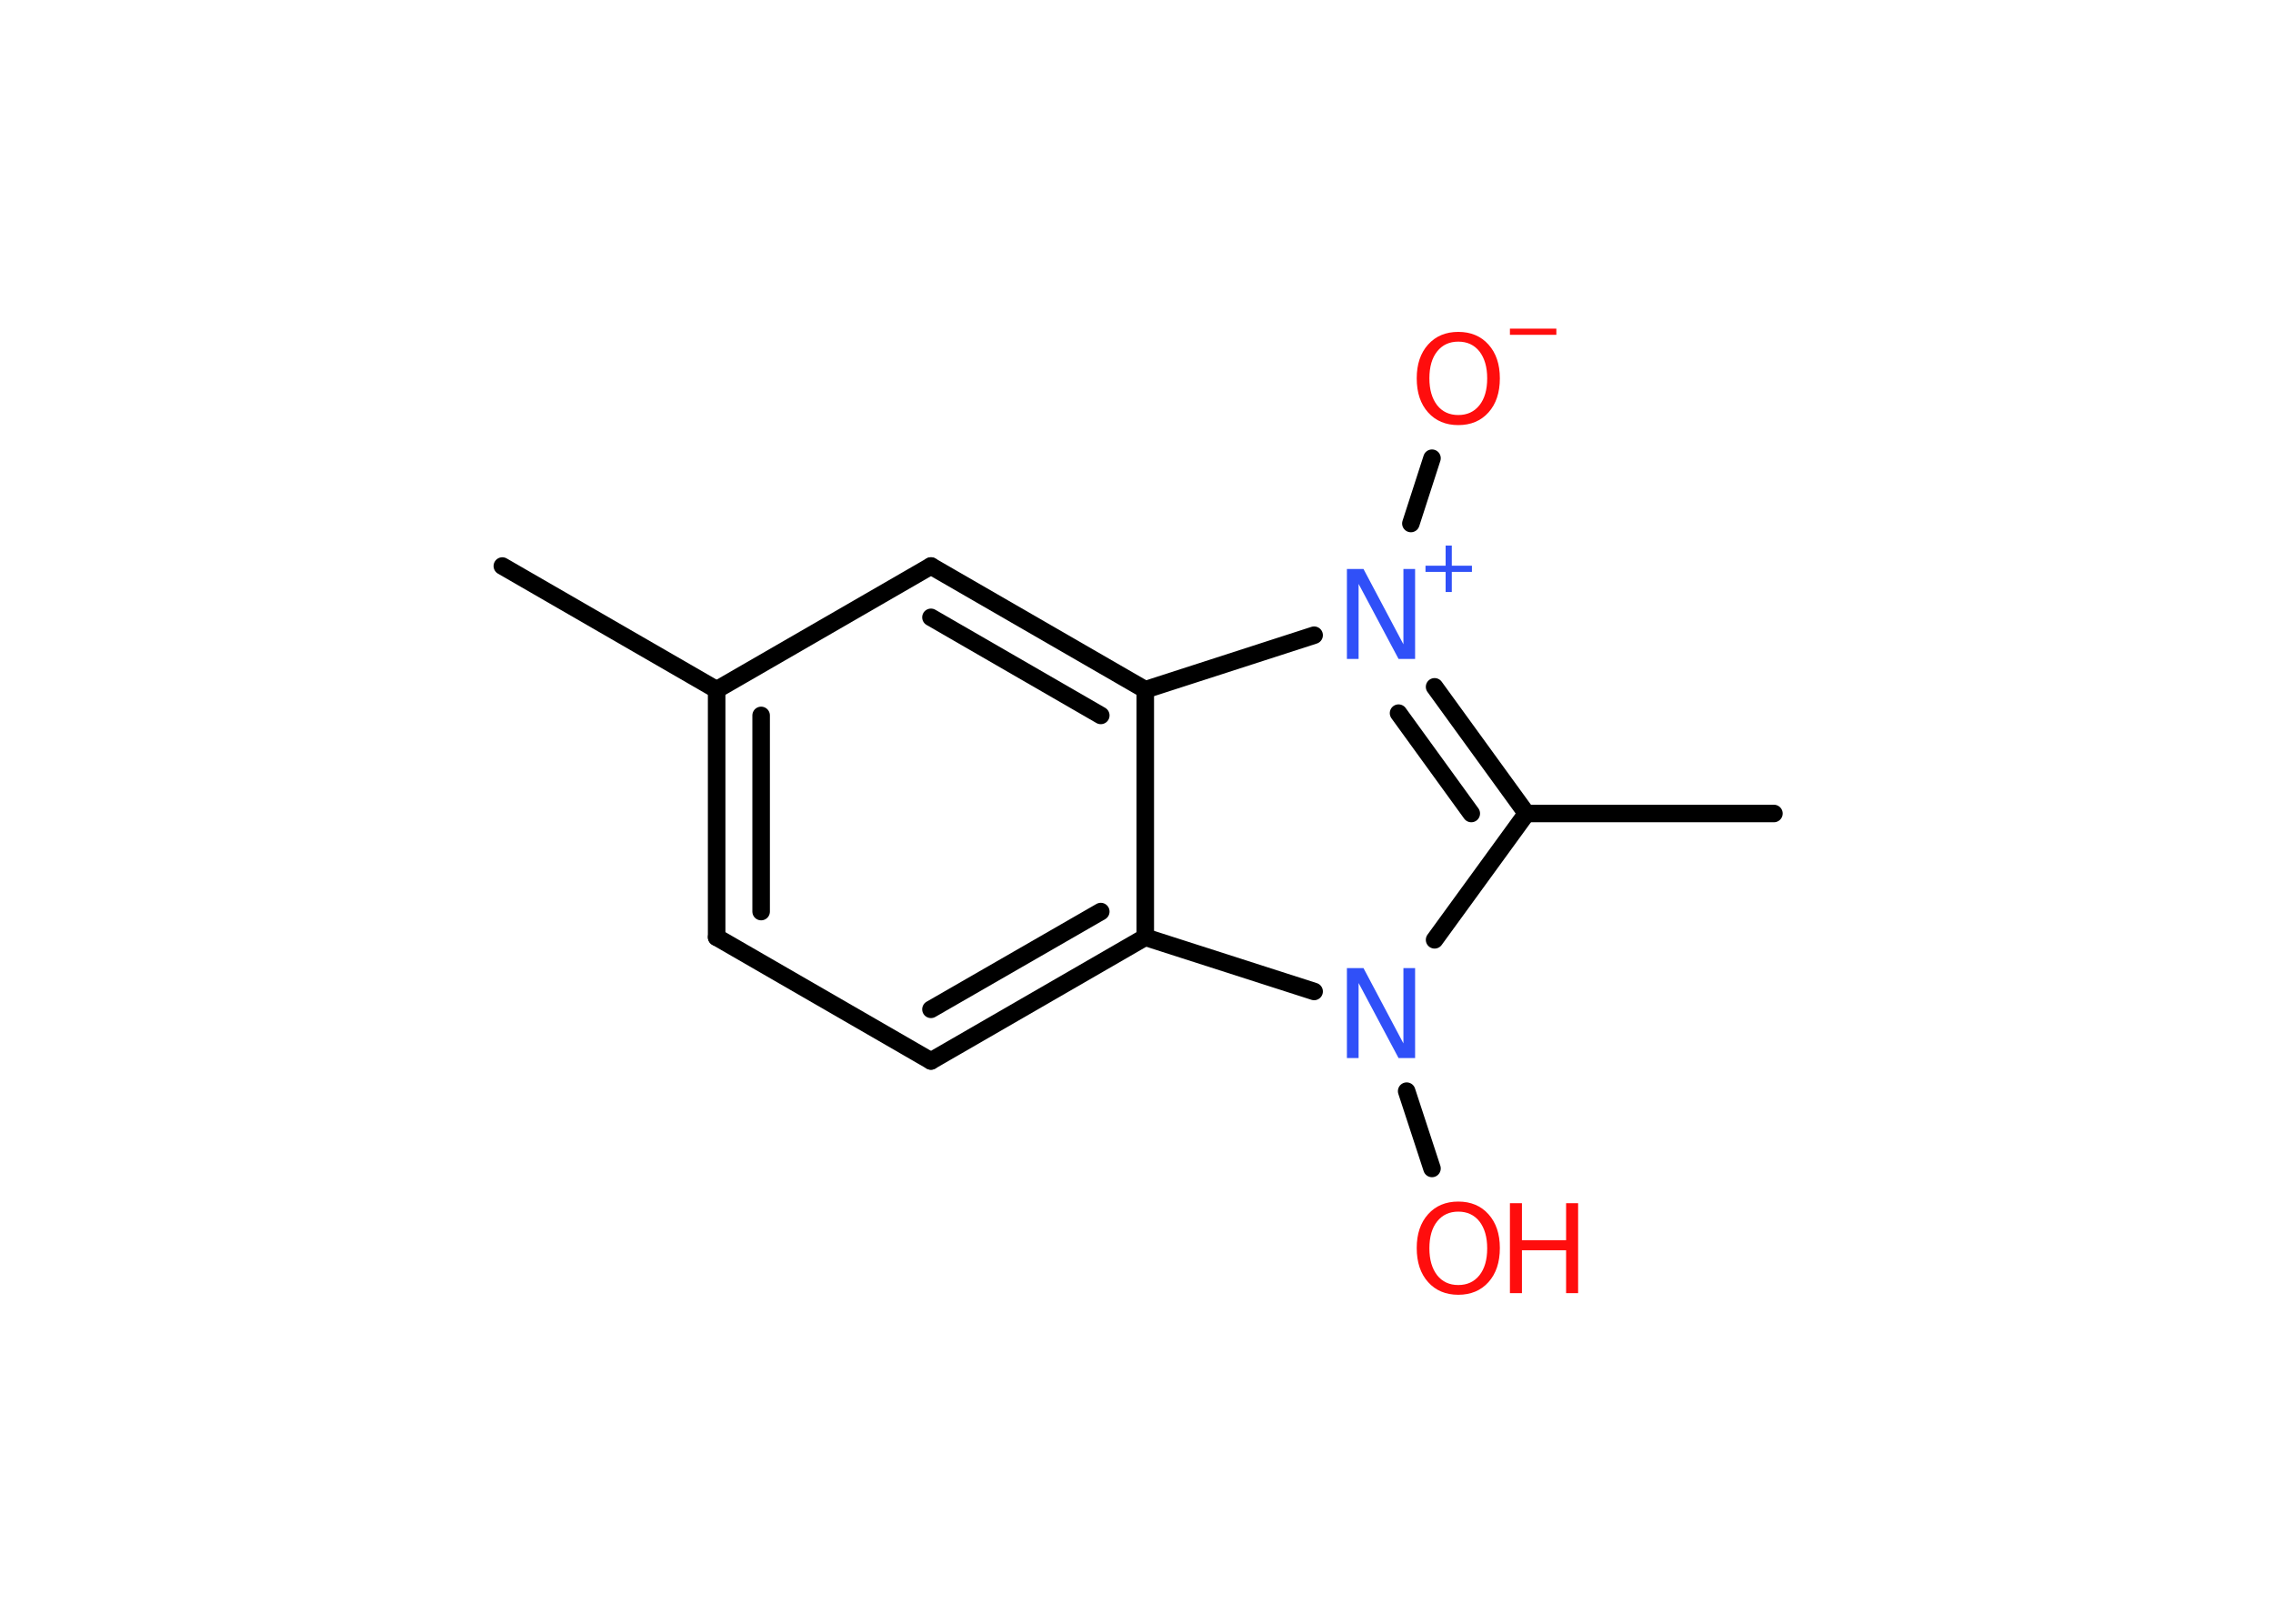 <?xml version='1.0' encoding='UTF-8'?>
<!DOCTYPE svg PUBLIC "-//W3C//DTD SVG 1.1//EN" "http://www.w3.org/Graphics/SVG/1.1/DTD/svg11.dtd">
<svg version='1.2' xmlns='http://www.w3.org/2000/svg' xmlns:xlink='http://www.w3.org/1999/xlink' width='70.0mm' height='50.0mm' viewBox='0 0 70.0 50.0'>
  <desc>Generated by the Chemistry Development Kit (http://github.com/cdk)</desc>
  <g stroke-linecap='round' stroke-linejoin='round' stroke='#000000' stroke-width='.54' fill='#FF0D0D'>
    <rect x='.0' y='.0' width='70.0' height='50.0' fill='#FFFFFF' stroke='none'/>
    <g id='mol1' class='mol'>
      <line id='mol1bnd1' class='bond' x1='15.47' y1='17.43' x2='22.07' y2='21.24'/>
      <g id='mol1bnd2' class='bond'>
        <line x1='22.07' y1='21.24' x2='22.07' y2='28.86'/>
        <line x1='23.44' y1='22.03' x2='23.44' y2='28.07'/>
      </g>
      <line id='mol1bnd3' class='bond' x1='22.07' y1='28.86' x2='28.67' y2='32.67'/>
      <g id='mol1bnd4' class='bond'>
        <line x1='28.67' y1='32.67' x2='35.27' y2='28.86'/>
        <line x1='28.67' y1='31.08' x2='33.9' y2='28.07'/>
      </g>
      <line id='mol1bnd5' class='bond' x1='35.27' y1='28.86' x2='35.27' y2='21.24'/>
      <g id='mol1bnd6' class='bond'>
        <line x1='35.27' y1='21.24' x2='28.67' y2='17.43'/>
        <line x1='33.9' y1='22.03' x2='28.67' y2='19.01'/>
      </g>
      <line id='mol1bnd7' class='bond' x1='22.07' y1='21.24' x2='28.67' y2='17.43'/>
      <line id='mol1bnd8' class='bond' x1='35.27' y1='21.24' x2='40.47' y2='19.56'/>
      <line id='mol1bnd9' class='bond' x1='43.45' y1='16.12' x2='44.1' y2='14.11'/>
      <g id='mol1bnd10' class='bond'>
        <line x1='47.01' y1='25.05' x2='44.18' y2='21.15'/>
        <line x1='45.31' y1='25.05' x2='43.07' y2='21.96'/>
      </g>
      <line id='mol1bnd11' class='bond' x1='47.01' y1='25.05' x2='54.63' y2='25.05'/>
      <line id='mol1bnd12' class='bond' x1='47.01' y1='25.05' x2='44.18' y2='28.94'/>
      <line id='mol1bnd13' class='bond' x1='35.27' y1='28.86' x2='40.47' y2='30.53'/>
      <line id='mol1bnd14' class='bond' x1='43.32' y1='33.6' x2='44.1' y2='35.98'/>
      <g id='mol1atm8' class='atom'>
        <path d='M41.49 17.52h.5l1.23 2.32v-2.32h.36v2.77h-.51l-1.23 -2.31v2.31h-.36v-2.77z' stroke='none' fill='#3050F8'/>
        <path d='M44.71 16.8v.62h.62v.19h-.62v.62h-.19v-.62h-.62v-.19h.62v-.62h.19z' stroke='none' fill='#3050F8'/>
      </g>
      <g id='mol1atm9' class='atom'>
        <path d='M44.91 10.52q-.41 .0 -.65 .3q-.24 .3 -.24 .83q.0 .52 .24 .83q.24 .3 .65 .3q.41 .0 .65 -.3q.24 -.3 .24 -.83q.0 -.52 -.24 -.83q-.24 -.3 -.65 -.3zM44.91 10.22q.58 .0 .93 .39q.35 .39 .35 1.04q.0 .66 -.35 1.05q-.35 .39 -.93 .39q-.58 .0 -.93 -.39q-.35 -.39 -.35 -1.05q.0 -.65 .35 -1.04q.35 -.39 .93 -.39z' stroke='none'/>
        <path d='M46.5 10.12h1.43v.19h-1.43v-.19z' stroke='none'/>
      </g>
      <path id='mol1atm12' class='atom' d='M41.49 29.81h.5l1.23 2.32v-2.32h.36v2.77h-.51l-1.23 -2.31v2.31h-.36v-2.77z' stroke='none' fill='#3050F8'/>
      <g id='mol1atm13' class='atom'>
        <path d='M44.91 37.31q-.41 .0 -.65 .3q-.24 .3 -.24 .83q.0 .52 .24 .83q.24 .3 .65 .3q.41 .0 .65 -.3q.24 -.3 .24 -.83q.0 -.52 -.24 -.83q-.24 -.3 -.65 -.3zM44.91 37.0q.58 .0 .93 .39q.35 .39 .35 1.04q.0 .66 -.35 1.05q-.35 .39 -.93 .39q-.58 .0 -.93 -.39q-.35 -.39 -.35 -1.05q.0 -.65 .35 -1.04q.35 -.39 .93 -.39z' stroke='none'/>
        <path d='M46.5 37.05h.37v1.14h1.36v-1.14h.37v2.77h-.37v-1.32h-1.36v1.32h-.37v-2.77z' stroke='none'/>
      </g>
    </g>
  </g>
</svg>
